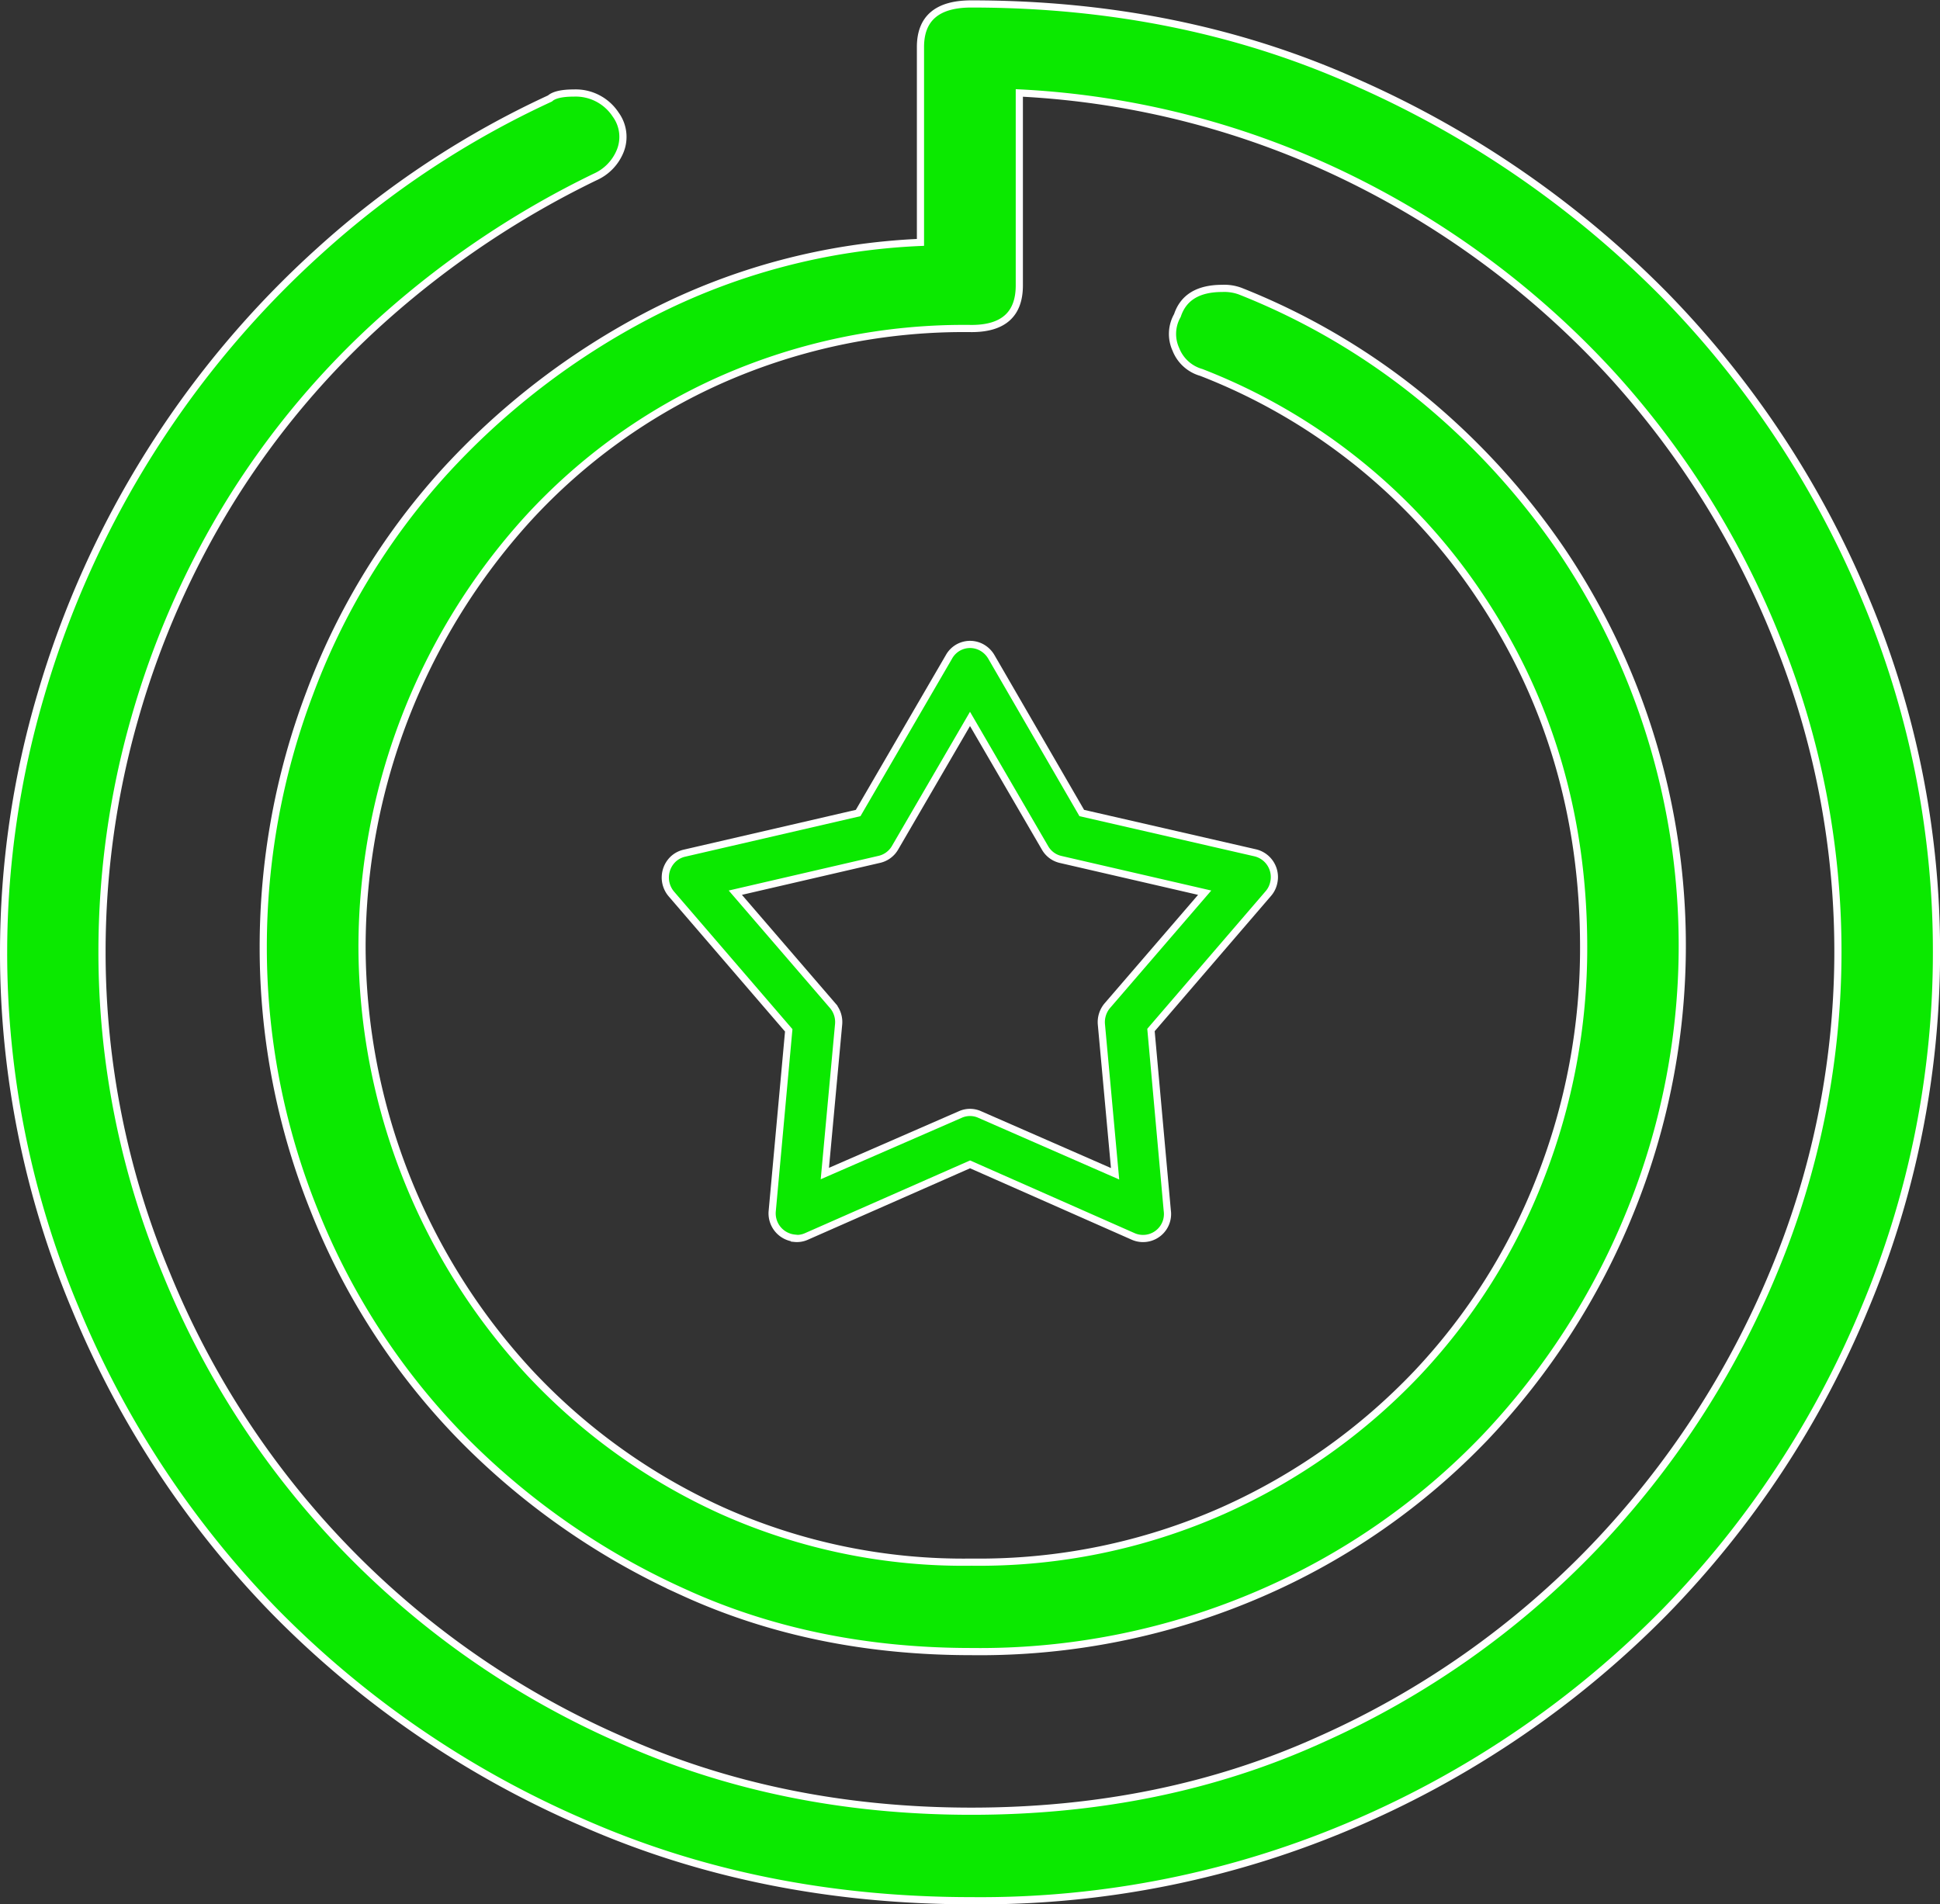 <svg id="Isolatiemodus" xmlns="http://www.w3.org/2000/svg" viewBox="0 0 270.24 265.3"><rect x="0" y="0" width="270.24" height="265.3" fill="#333333" stroke="none"/><defs><style>.cls-1{fill:#0be900;stroke:#fff;stroke-miterlimit:10;}</style></defs><title>creg</title><path class="cls-1" d="M137.63,496.39a126.79,126.79,0,0,1,5.2-35.87,133.77,133.77,0,0,1,38.91-61.93,126.83,126.83,0,0,1,32-21.14c.55-.5,1.66-.76,3.33-.76a6.66,6.66,0,0,1,5.82,3,5.27,5.27,0,0,1,.63,5.09A6.72,6.72,0,0,1,220,388.4a127.87,127.87,0,0,0-29.13,19.44,116.41,116.41,0,0,0-21.64,25.68,120,120,0,0,0-13.31,30.21,118.17,118.17,0,0,0-4.58,32.66,116.27,116.27,0,0,0,8.95,44.74,120.41,120.41,0,0,0,63.25,64.94q22.26,10,48.9,10t48.68-10a121.05,121.05,0,0,0,38.08-26.8,124.18,124.18,0,0,0,25-38.33,115.86,115.86,0,0,0,.62-87.79,121.54,121.54,0,0,0-23.3-37.38,123,123,0,0,0-36-27,117.68,117.68,0,0,0-46.4-12.09V403.5q0,6-6.65,6a83.66,83.66,0,0,0-35,7.18A81.24,81.24,0,0,0,210.66,436a88.9,88.9,0,0,0-23.1,59.66,87.71,87.71,0,0,0,23.31,59.28,84.11,84.11,0,0,0,26.84,19.26,82.23,82.23,0,0,0,34.75,7.17,83.71,83.71,0,0,0,35-7.17,85.08,85.08,0,0,0,27-19.07,83.88,83.88,0,0,0,17.27-27.37,87.68,87.68,0,0,0,6-32.1q0-27.18-14.35-48.71a82.43,82.43,0,0,0-38.91-31.33,5.37,5.37,0,0,1-3.54-3.21,5.17,5.17,0,0,1,.21-4.72q1.24-3.78,6.24-3.78a6.38,6.38,0,0,1,2.5.38,95.46,95.46,0,0,1,25.38,14.91,101.12,101.12,0,0,1,19.35,21.15,98.52,98.52,0,0,1,9.57,92.31A100.3,100.3,0,0,1,344,564a96,96,0,0,1-31.21,21.71,98.36,98.36,0,0,1-40.36,8.12q-22.06,0-40.16-8.3a102,102,0,0,1-31.21-21.9,96,96,0,0,1-20.19-31.34,98,98,0,0,1-7.07-36.63,99.68,99.68,0,0,1,6.45-35.3,95.4,95.4,0,0,1,18.52-30.59,103,103,0,0,1,28.92-22.27,90.55,90.55,0,0,1,37.66-10V370.28c0-4,2.35-6,7.08-6q29.54,0,54.09,11.14A139.13,139.13,0,0,1,369,404.82a134.21,134.21,0,0,1,27.88,42.1,126.54,126.54,0,0,1,10,49.47,127.85,127.85,0,0,1-10,49.65A133.36,133.36,0,0,1,369,588.33a135.63,135.63,0,0,1-42.65,29.26,131.79,131.79,0,0,1-53.89,10.95q-29.56,0-54.31-10.95a135.56,135.56,0,0,1-42.66-29.26A133.19,133.19,0,0,1,147.61,546,127.84,127.84,0,0,1,137.63,496.39Z" transform="translate(-137.13 -363.73)"/><path class="cls-1" d="M247.8,536.23a3.47,3.47,0,0,1-3.1-3.77v0L247,507.28l-16.35-19a3.54,3.54,0,0,1,.31-4.91,3.43,3.43,0,0,1,1.49-.77L256.67,477l12.64-21.74A3.36,3.36,0,0,1,274,454a3.53,3.53,0,0,1,1.22,1.24L287.82,477,312,482.55a3.47,3.47,0,0,1,2.56,4.16,3.37,3.37,0,0,1-.76,1.52l-16.34,19,2.27,25.16A3.41,3.41,0,0,1,295,536l-22.74-10.05L249.45,536a3.23,3.23,0,0,1-1.65.26Zm4.23-9L270.91,519a3.29,3.29,0,0,1,2.68,0l18.87,8.26-1.91-20.84a3.55,3.55,0,0,1,.83-2.58l13.56-15.74-20.06-4.63a3.36,3.36,0,0,1-2.16-1.58l-10.47-18-10.47,18a3.41,3.41,0,0,1-2.22,1.58l-20,4.63,13.56,15.74a3.5,3.5,0,0,1,.83,2.58Z" transform="translate(-137.13 -363.73)"/></svg>